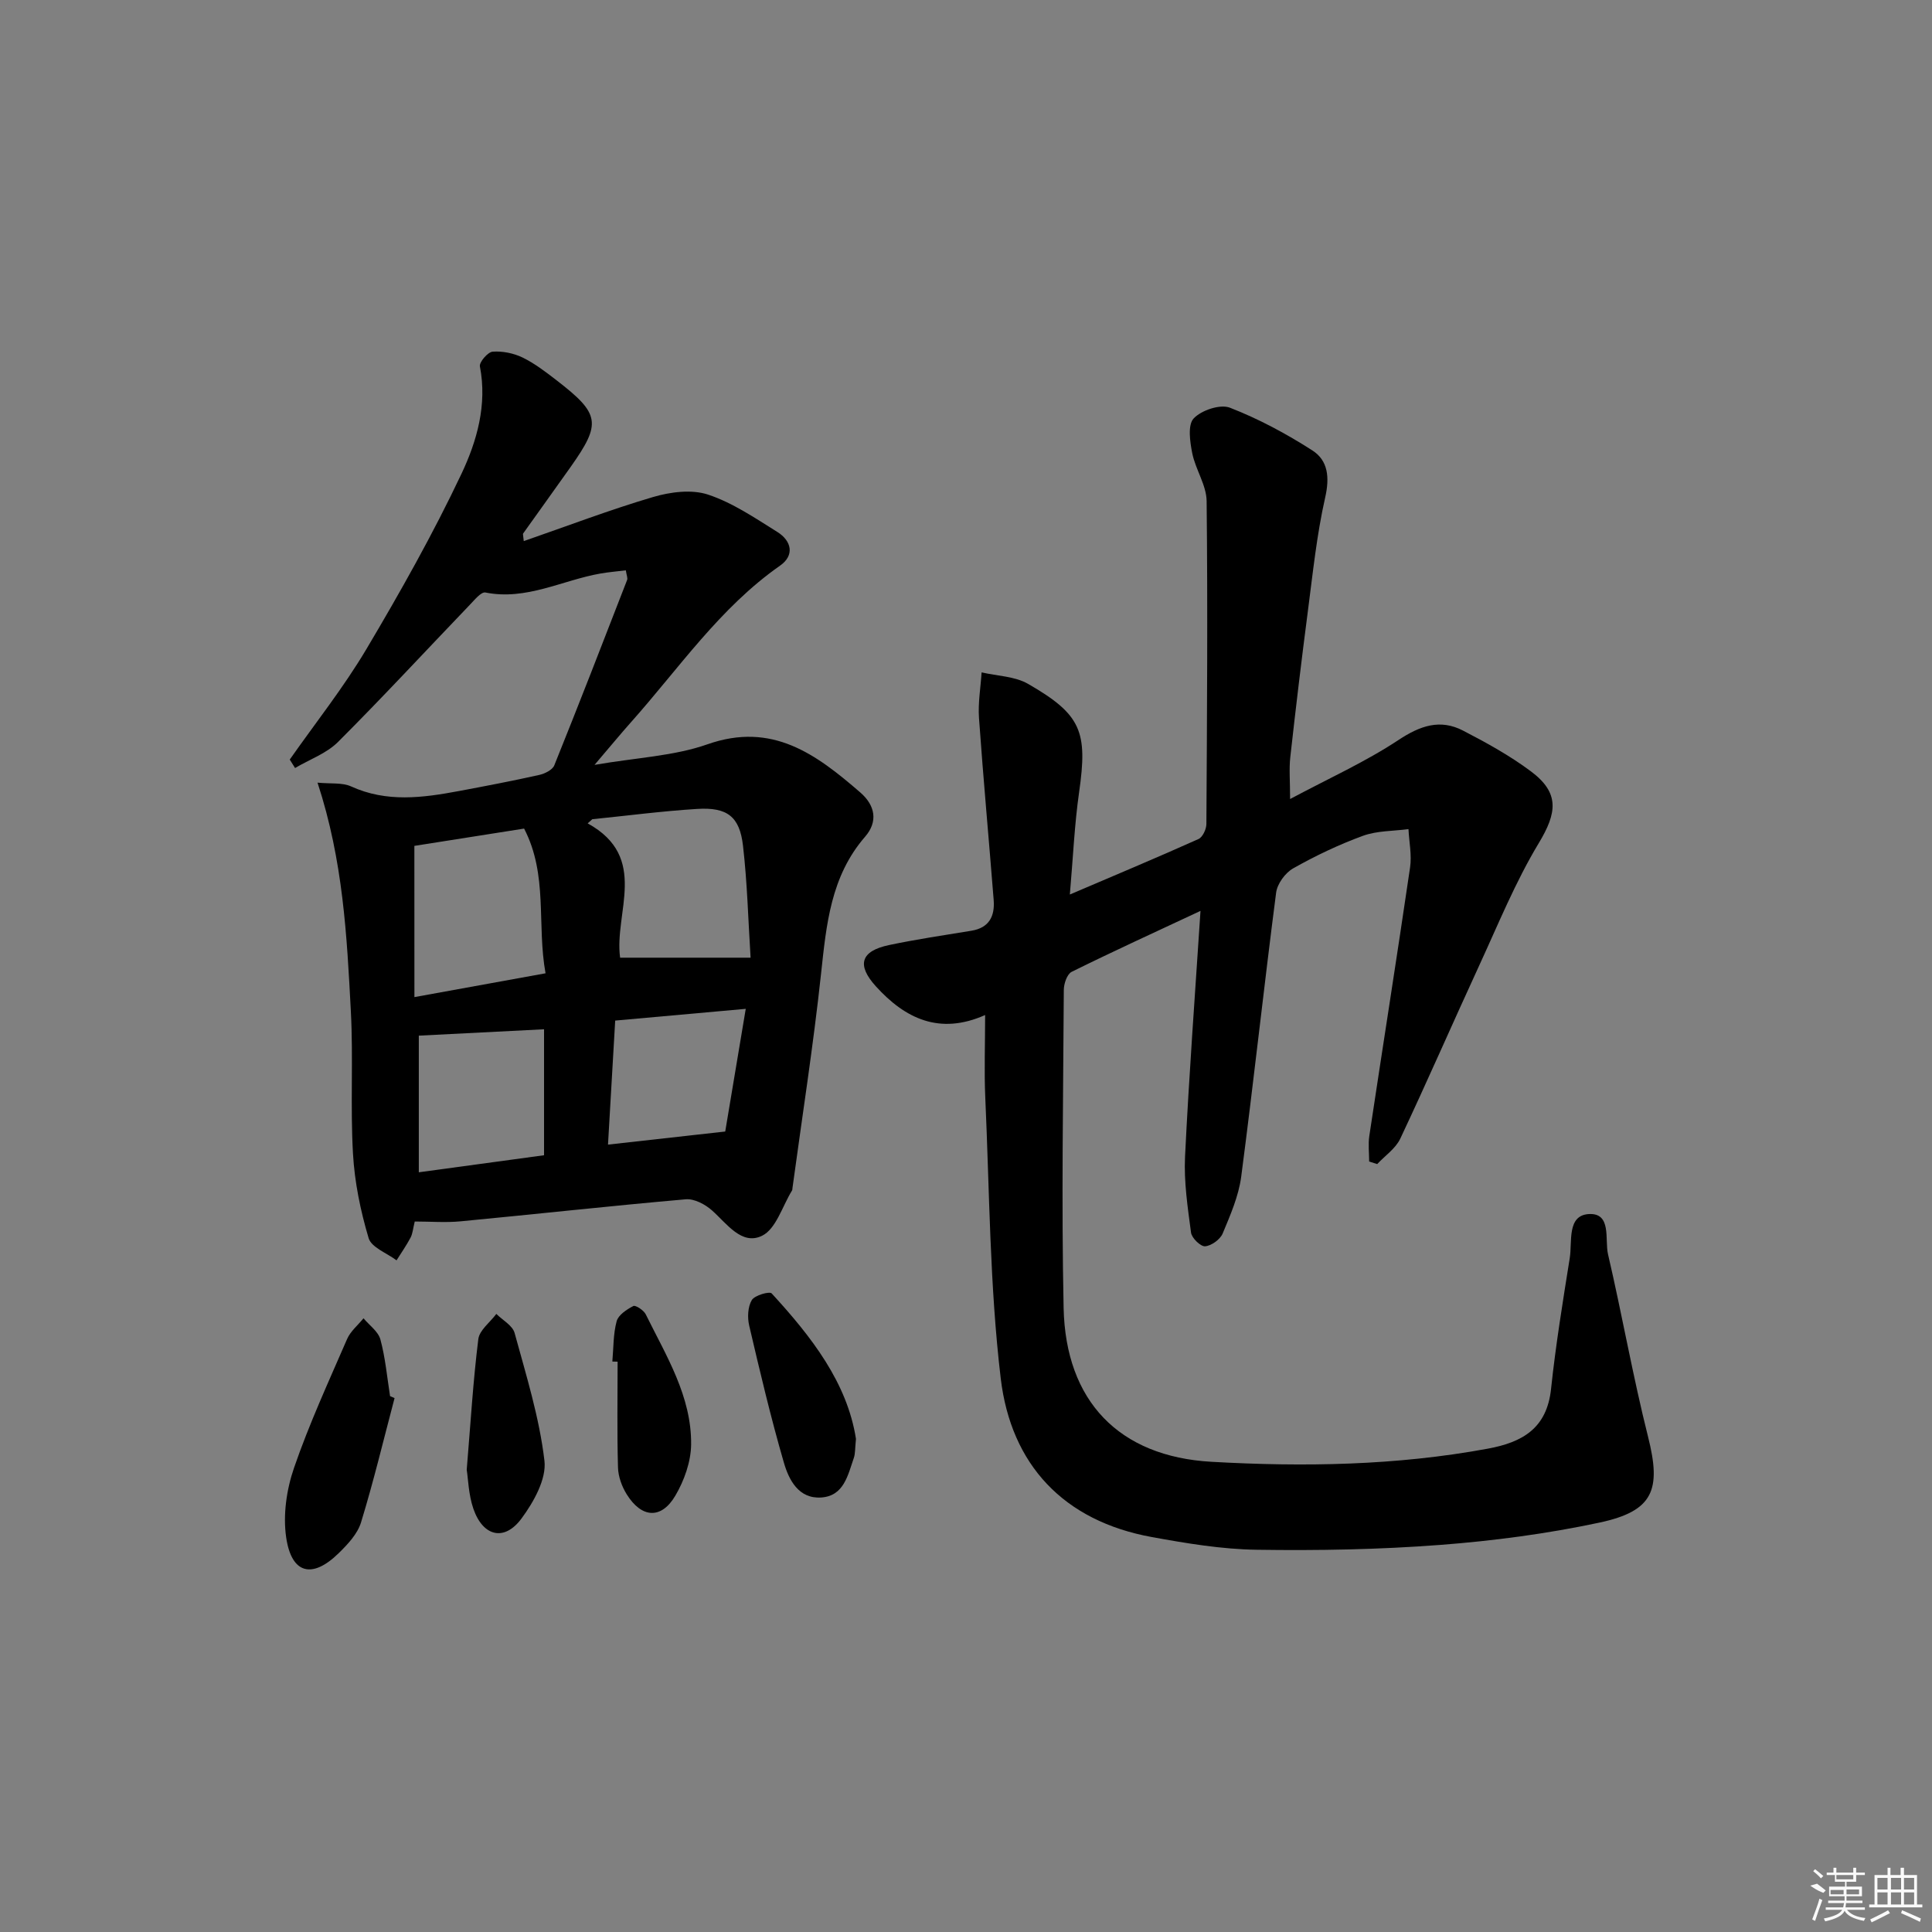 <svg enable-background="new 0 0 400 400" viewBox="0 0 400 400" xmlns="http://www.w3.org/2000/svg"><rect x="0" y="0" width="400" height="400" fill="#808080" stroke="none"/><path d="m203.96 210.15c-9.44 4.2-16.57.73-22.62-5.94-4.04-4.45-3.11-7.31 2.7-8.54 5.65-1.19 11.37-2.04 17.07-2.97 3.7-.6 4.88-3.03 4.62-6.36-.99-12.56-2.15-25.11-3.04-37.68-.22-3.12.34-6.3.54-9.45 3.24.75 6.89.8 9.64 2.39 11.04 6.36 12.34 9.88 10.55 22.4-.96 6.7-1.25 13.49-1.92 21.2 9.38-4.01 18.06-7.64 26.64-11.49.86-.39 1.63-2.05 1.63-3.12.13-22.28.29-44.56.05-66.84-.04-3.31-2.3-6.54-2.98-9.92-.47-2.38-.97-5.86.3-7.2 1.6-1.7 5.48-3 7.5-2.22 5.95 2.31 11.68 5.39 17.06 8.84 3.28 2.1 3.61 5.6 2.66 9.77-1.75 7.74-2.56 15.7-3.59 23.59-1.31 10.04-2.51 20.1-3.63 30.17-.27 2.43-.04 4.92-.04 8.65 8-4.27 15.57-7.68 22.41-12.2 4.5-2.98 8.63-4.43 13.39-1.97 4.85 2.51 9.7 5.18 14.06 8.44 5.97 4.46 5.42 8.57 1.63 14.85-4.84 8.03-8.41 16.83-12.35 25.38-5.49 11.91-10.73 23.94-16.32 35.8-.97 2.06-3.16 3.54-4.79 5.28-.55-.18-1.11-.35-1.66-.53 0-1.76-.23-3.56.03-5.29 2.79-18.53 5.72-37.05 8.44-55.59.38-2.57-.2-5.29-.33-7.94-3.16.42-6.51.32-9.44 1.39-4.98 1.82-9.82 4.13-14.44 6.74-1.63.92-3.28 3.18-3.52 5.01-2.54 19.58-4.66 39.22-7.23 58.8-.53 4.04-2.25 7.97-3.84 11.78-.52 1.24-2.32 2.54-3.63 2.65-.93.08-2.77-1.7-2.92-2.83-.69-5.21-1.49-10.5-1.24-15.72.81-16.71 2.06-33.39 3.2-50.89-9.4 4.4-18.11 8.38-26.68 12.62-.94.47-1.61 2.44-1.62 3.72-.12 21.95-.5 43.92-.04 65.86.41 19.26 11.43 30.78 30.62 31.86 19.11 1.08 38.25.78 57.21-2.72 7.22-1.33 12.23-4.24 13.09-12.38.96-9.06 2.43-18.07 3.87-27.08.54-3.39-.61-8.82 3.92-9.11 4.81-.3 3.3 5.28 4 8.31 2.93 12.57 5.15 25.32 8.3 37.83 2.76 10.95 1.12 15.35-10.08 17.74-10.84 2.31-21.95 3.78-33.01 4.62-12.59.96-25.28 1.19-37.91 1-7.25-.1-14.54-1.32-21.7-2.62-18.32-3.32-29.2-14.99-31.33-32.86-2.29-19.25-2.32-38.78-3.2-58.19-.24-5.43-.03-10.89-.03-17.04z"/><path d="m59.99 157.26c5.33-7.6 11.14-14.91 15.87-22.87 7.02-11.82 13.79-23.85 19.67-36.27 3.2-6.76 5.37-14.31 3.83-22.26-.17-.87 1.63-2.97 2.63-3.05 2.04-.15 4.34.31 6.2 1.21 2.51 1.22 4.79 2.98 7.02 4.7 9.05 6.98 9.34 8.89 2.93 17.96-3.26 4.61-6.57 9.19-9.84 13.79-.07.1.02.32.14 1.56 9.06-3.14 17.8-6.48 26.75-9.12 3.58-1.06 7.98-1.63 11.37-.52 5.1 1.68 9.77 4.87 14.4 7.76 2.9 1.82 3.62 4.81.54 6.96-12.5 8.75-20.94 21.29-30.88 32.44-2.19 2.46-4.28 5.01-7.53 8.81 8.78-1.52 16.45-1.82 23.38-4.26 13.43-4.72 22.52 2.08 31.61 9.94 3.18 2.74 3.71 6.1 1.03 9.19-7.13 8.22-8.02 18.19-9.12 28.37-1.6 14.84-3.91 29.6-5.92 44.39-.02.16-.01.36-.09.49-2.01 3.25-3.31 7.98-6.22 9.38-4.2 2.03-7.24-2.49-10.34-5.25-1.41-1.26-3.67-2.46-5.43-2.31-15.55 1.36-31.07 3.08-46.61 4.56-3.1.3-6.26.04-9.51.04-.37 1.48-.43 2.51-.87 3.34-.86 1.62-1.92 3.14-2.9 4.7-2-1.51-5.21-2.67-5.78-4.6-1.69-5.67-2.91-11.62-3.24-17.52-.56-9.79.08-19.65-.44-29.45-.82-15.53-1.58-31.12-6.9-47.33 2.78.27 5.13-.05 6.95.78 7.37 3.36 14.81 2.36 22.31.96 5.55-1.04 11.1-2.1 16.61-3.33 1.17-.26 2.77-1.04 3.15-1.99 5.14-12.75 10.11-25.57 15.08-38.39.15-.39-.11-.95-.27-1.99-1.78.22-3.52.36-5.24.66-7.91 1.38-15.34 5.63-23.83 3.93-.88-.18-2.27 1.56-3.25 2.57-9.08 9.47-18 19.11-27.28 28.39-2.38 2.37-5.89 3.61-8.88 5.38-.37-.58-.74-1.17-1.1-1.75zm25.81 49.18c9.57-1.74 18.15-3.29 27.15-4.93-1.84-10.1.56-20.32-4.44-29.96-7.82 1.23-15.44 2.43-22.72 3.58.01 10.56.01 20.49.01 31.31zm36.83-36.83c-.32.29-.64.58-.96.86 12.83 7.05 5.42 18.54 6.72 27.81h27.01c-.49-7.71-.68-15.49-1.57-23.19-.7-6.05-3.28-8-9.5-7.61-7.26.45-14.47 1.4-21.7 2.13zm-35.92 44.81v28.29c8.86-1.21 17.49-2.38 25.93-3.53 0-8.82 0-17.36 0-26.08-8.86.46-17.24.88-25.93 1.32zm39.17 22.56c8.53-.95 16.05-1.79 24.27-2.71 1.35-8.05 2.74-16.4 4.25-25.4-9.68.87-18.18 1.63-27.03 2.43-.49 8.63-.97 16.83-1.49 25.68z"/><path d="m81.69 289.46c-2.27 8.59-4.34 17.24-6.94 25.73-.73 2.39-2.76 4.55-4.63 6.38-5.47 5.36-9.76 4.32-10.87-3.26-.68-4.64.07-9.9 1.62-14.39 3.12-9.08 7.16-17.85 10.99-26.68.7-1.62 2.25-2.88 3.4-4.3 1.21 1.45 3.05 2.73 3.5 4.39 1.03 3.81 1.38 7.81 2 11.73.31.14.62.27.93.4z"/><path d="m177.22 297.91c-.21 1.97-.13 3.02-.44 3.93-1.24 3.55-2.04 7.88-6.75 8.2-4.69.31-6.7-3.64-7.74-7.23-2.72-9.37-4.96-18.87-7.18-28.37-.39-1.67-.29-3.88.54-5.27.59-.99 3.68-1.87 4.12-1.38 8.23 8.96 15.63 18.47 17.45 30.12z"/><path d="m96.63 304.3c.82-9.87 1.33-18.49 2.4-27.04.23-1.87 2.44-3.49 3.73-5.23 1.3 1.3 3.35 2.39 3.78 3.94 2.39 8.74 5.13 17.51 6.18 26.45.45 3.8-2.23 8.56-4.74 11.96-3.55 4.82-7.99 3.75-9.98-2.03-1-2.93-1.07-6.16-1.37-8.05z"/><path d="m126.78 281.89c.25-2.79.17-5.68.89-8.34.35-1.3 2.08-2.44 3.45-3.15.46-.24 2.15.87 2.57 1.71 4.24 8.6 9.5 16.98 9.4 26.95-.04 3.58-1.43 7.49-3.28 10.62-2.9 4.92-6.98 4.64-10.05-.29-1.01-1.62-1.76-3.68-1.81-5.56-.21-7.3-.08-14.61-.08-21.91-.37-.02-.73-.03-1.09-.03z"/><g fill="#fafafa"><path d="m374.8 390.4 1.4-.4c.7.5 1.3 1 1.8 1.4l-.5.5c-1.5-.6-2.1-1.1-2.7-1.5zm1 7.3-.6-.3c.5-1.4 1.1-2.8 1.5-4.3.2.1.4.2.6.3-.5 1.3-1 2.8-1.5 4.3zm-.4-10.3.4-.4c.4.3 1 .8 1.7 1.4l-.5.5c-.4-.5-1-1-1.6-1.5zm2.5.3h1.7v-1h.6v1h3.5v-1h.6v1h1.8v.5h-1.8v1.4h-2v1h3.2v2h-3.2v.9h3.3v.5h-3.4c0 .3-.1.6-.1.9h4v.5h-3.7c.7.9 1.9 1.5 3.8 1.7-.1.2-.2.4-.3.6-2.1-.4-3.5-1.1-4-2.1-.4 1-1.8 1.7-4 2.2-.1-.2-.2-.4-.3-.6 2.1-.4 3.4-1 3.8-1.8h-3.4v-.5h3.6c.1-.3.1-.6.2-.9h-3.3v-.5h3.4c0-.3 0-.6 0-.9h-3.2v-2h3.3v-1h-2.1v-1.4h-1.7v-.5zm1.1 3.5v1h2.7c0-.3 0-.4 0-.4 0-.1 0-.2 0-.2 0-.1 0-.2 0-.3h-2.7zm1.2-3v.9h3.5v-.9zm4.7 3h-2.6v.6.4h2.6z"/><path d="m393.6 386.7h.6v1.5h2.7v6.1h1.1v.6h-11v-.6h1.1v-6.1h2.7v-1.5h.6v1.5h2.1v-1.5zm-2.7 8.8.4.6c-1.2.6-2.5 1.3-3.8 1.9-.1-.2-.2-.4-.3-.6 1.2-.6 2.5-1.2 3.7-1.9zm-2.2-6.7v2.4h2.1v-2.4zm0 3v2.5h2.1v-2.5zm2.8-3v2.4h2.1v-2.4zm0 3v2.5h2.1v-2.5zm6 6.1c-1.4-.7-2.7-1.3-3.9-1.8l.2-.6c1.5.6 2.7 1.2 3.9 1.7zm-1.2-9.1h-2.1v2.4h2.1zm-2.1 3v2.5h2.1v-2.5z"/></g></svg>
